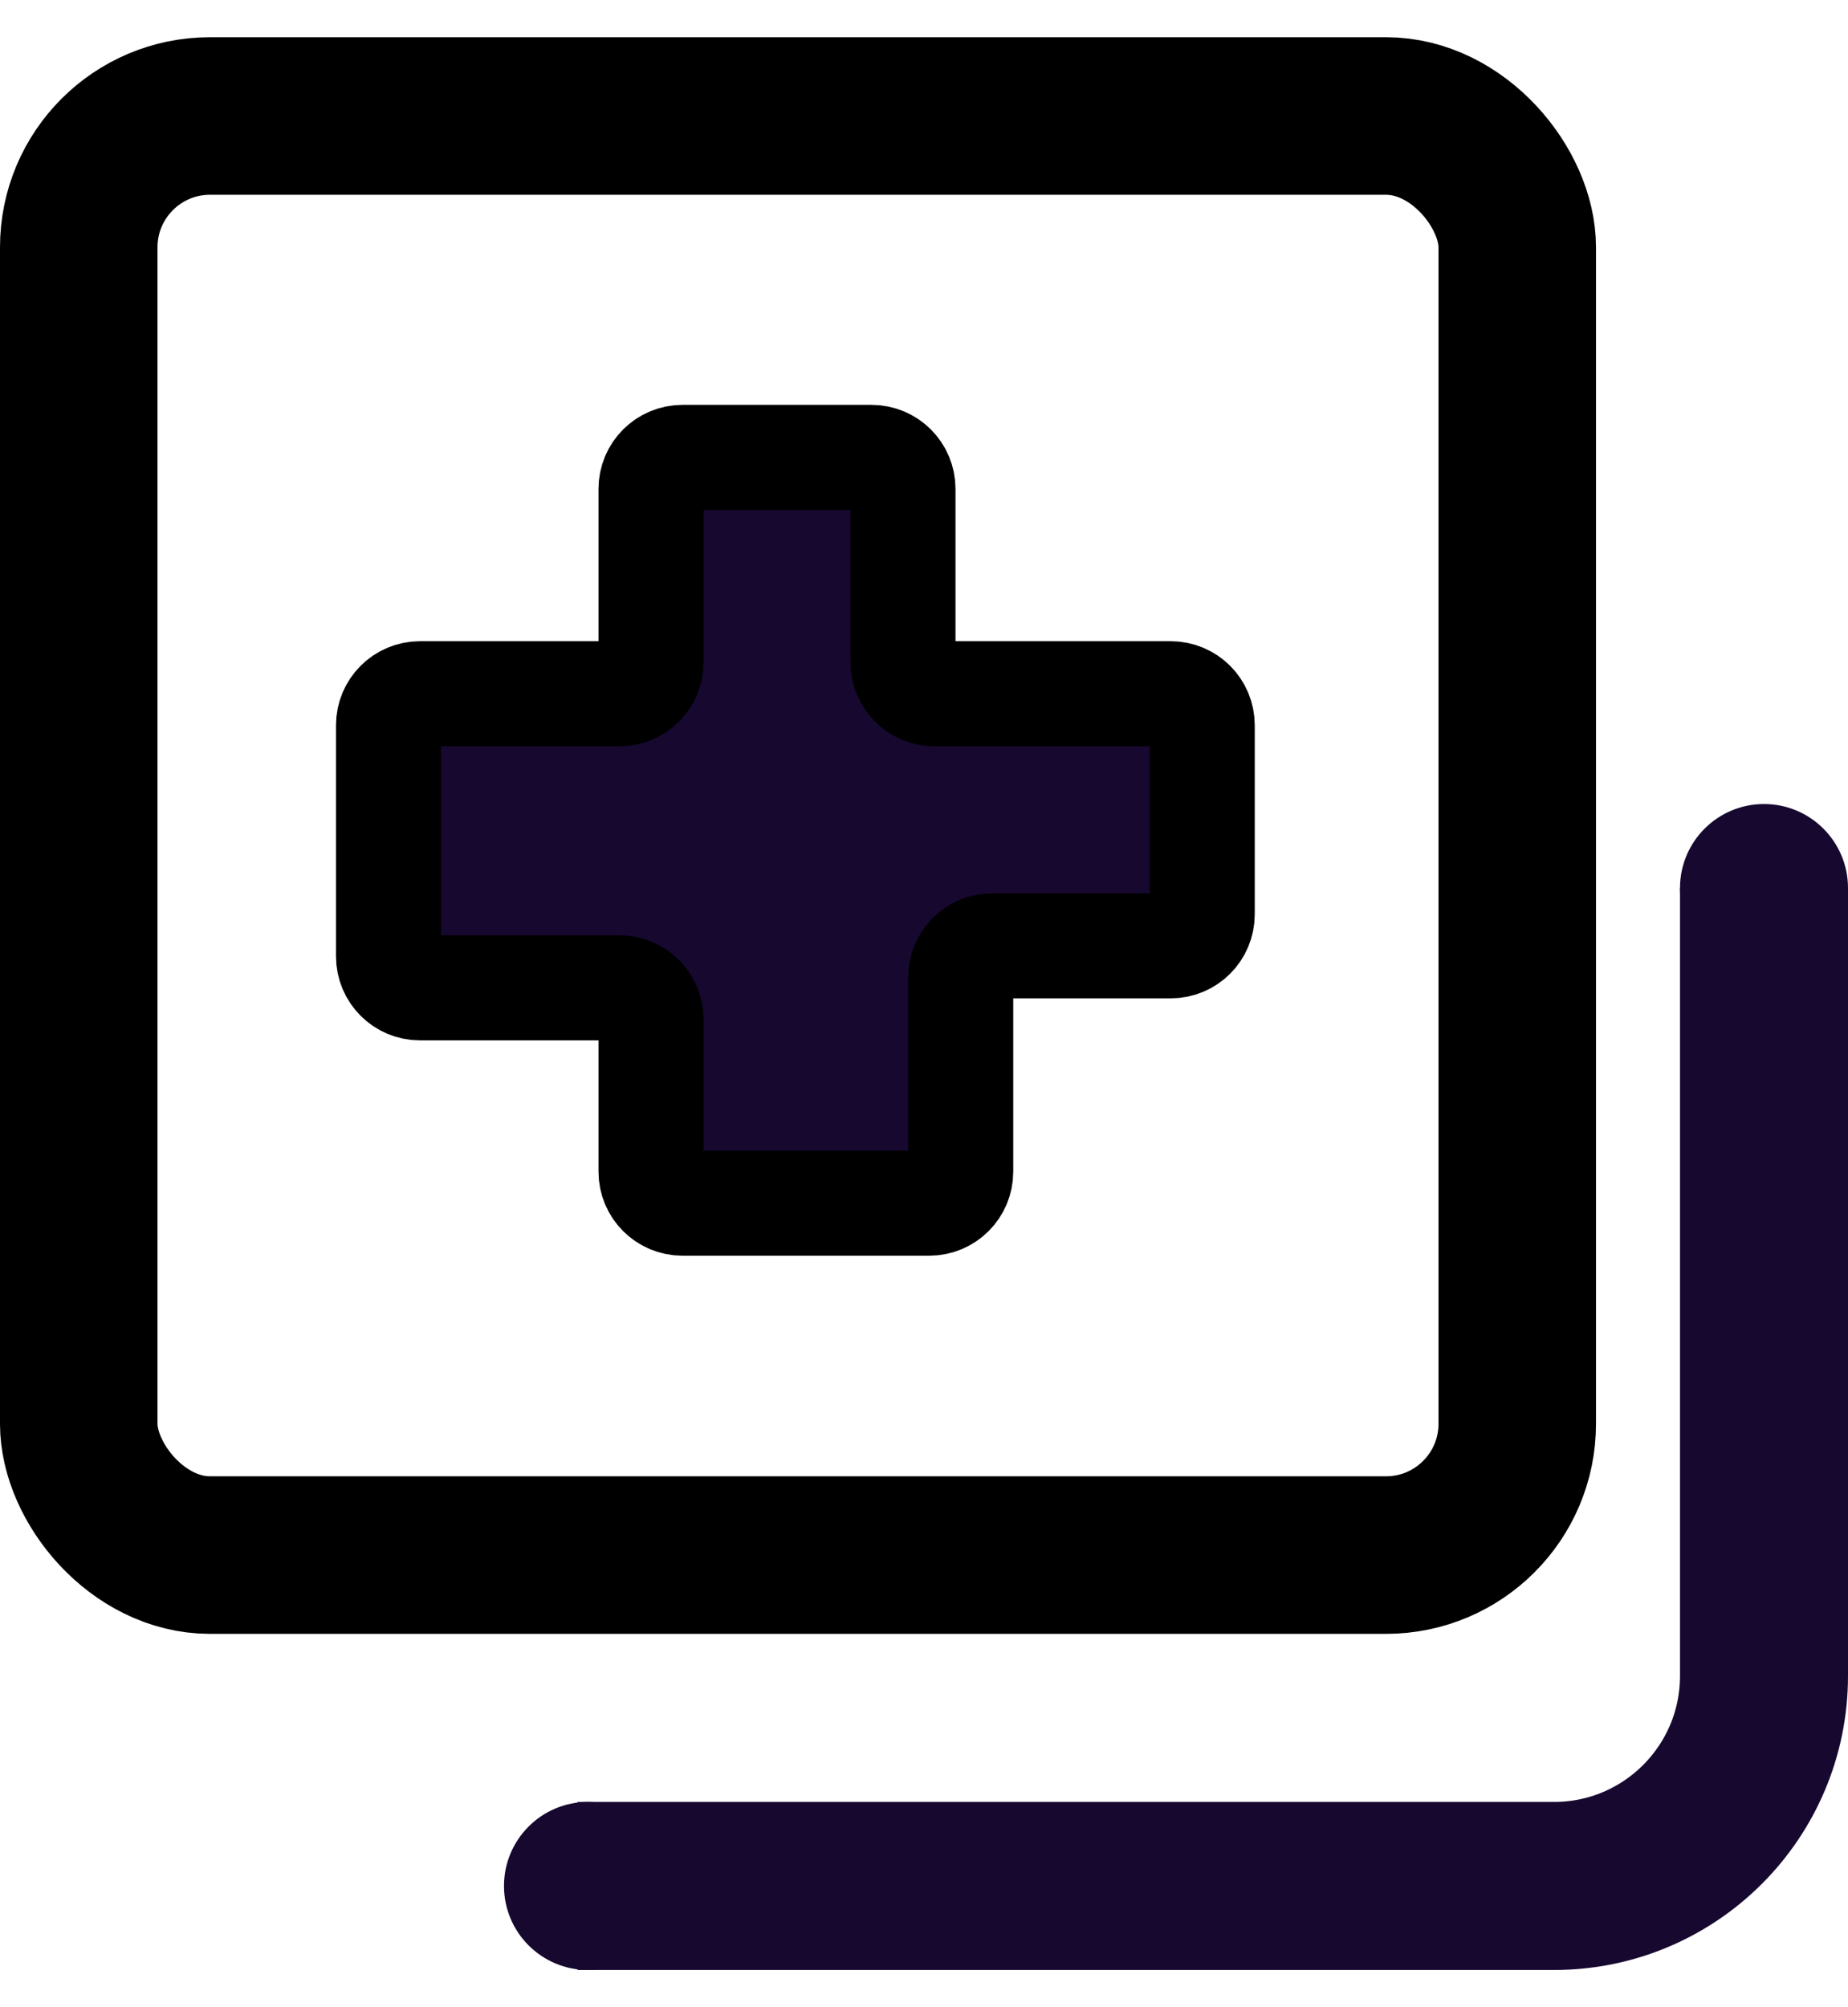 <svg width="35" height="38" viewBox="0 0 176 184" fill="none" xmlns="http://www.w3.org/2000/svg">
<rect x="7.5" y="7.5" width="137" height="137" rx="12.5" stroke="black" stroke-width="15"/>
<path d="M62 43V59.5C62 61.157 60.657 62.5 59 62.5H40C38.343 62.5 37 63.843 37 65.5V87.5C37 89.157 38.343 90.5 40 90.5H59C60.657 90.5 62 91.843 62 93.5V108C62 109.657 63.343 111 65 111H88.5C90.157 111 91.5 109.657 91.5 108V89.5C91.5 87.843 92.843 86.5 94.5 86.5H111.5C113.157 86.5 114.5 85.157 114.5 83.5V65.5C114.5 63.843 113.157 62.5 111.5 62.5H89C87.343 62.5 86 61.157 86 59.5V43C86 41.343 84.657 40 83 40H65C63.343 40 62 41.343 62 43Z" fill="#16082F" stroke="black" stroke-width="10"/>
<path d="M55 176H148C159.046 176 168 167.046 168 156V81" stroke="#16082F" stroke-width="16"/>
<circle cx="168" cy="81" r="8" fill="#16082F"/>
<circle cx="56" cy="176" r="8" fill="#16082F"/>
</svg>
